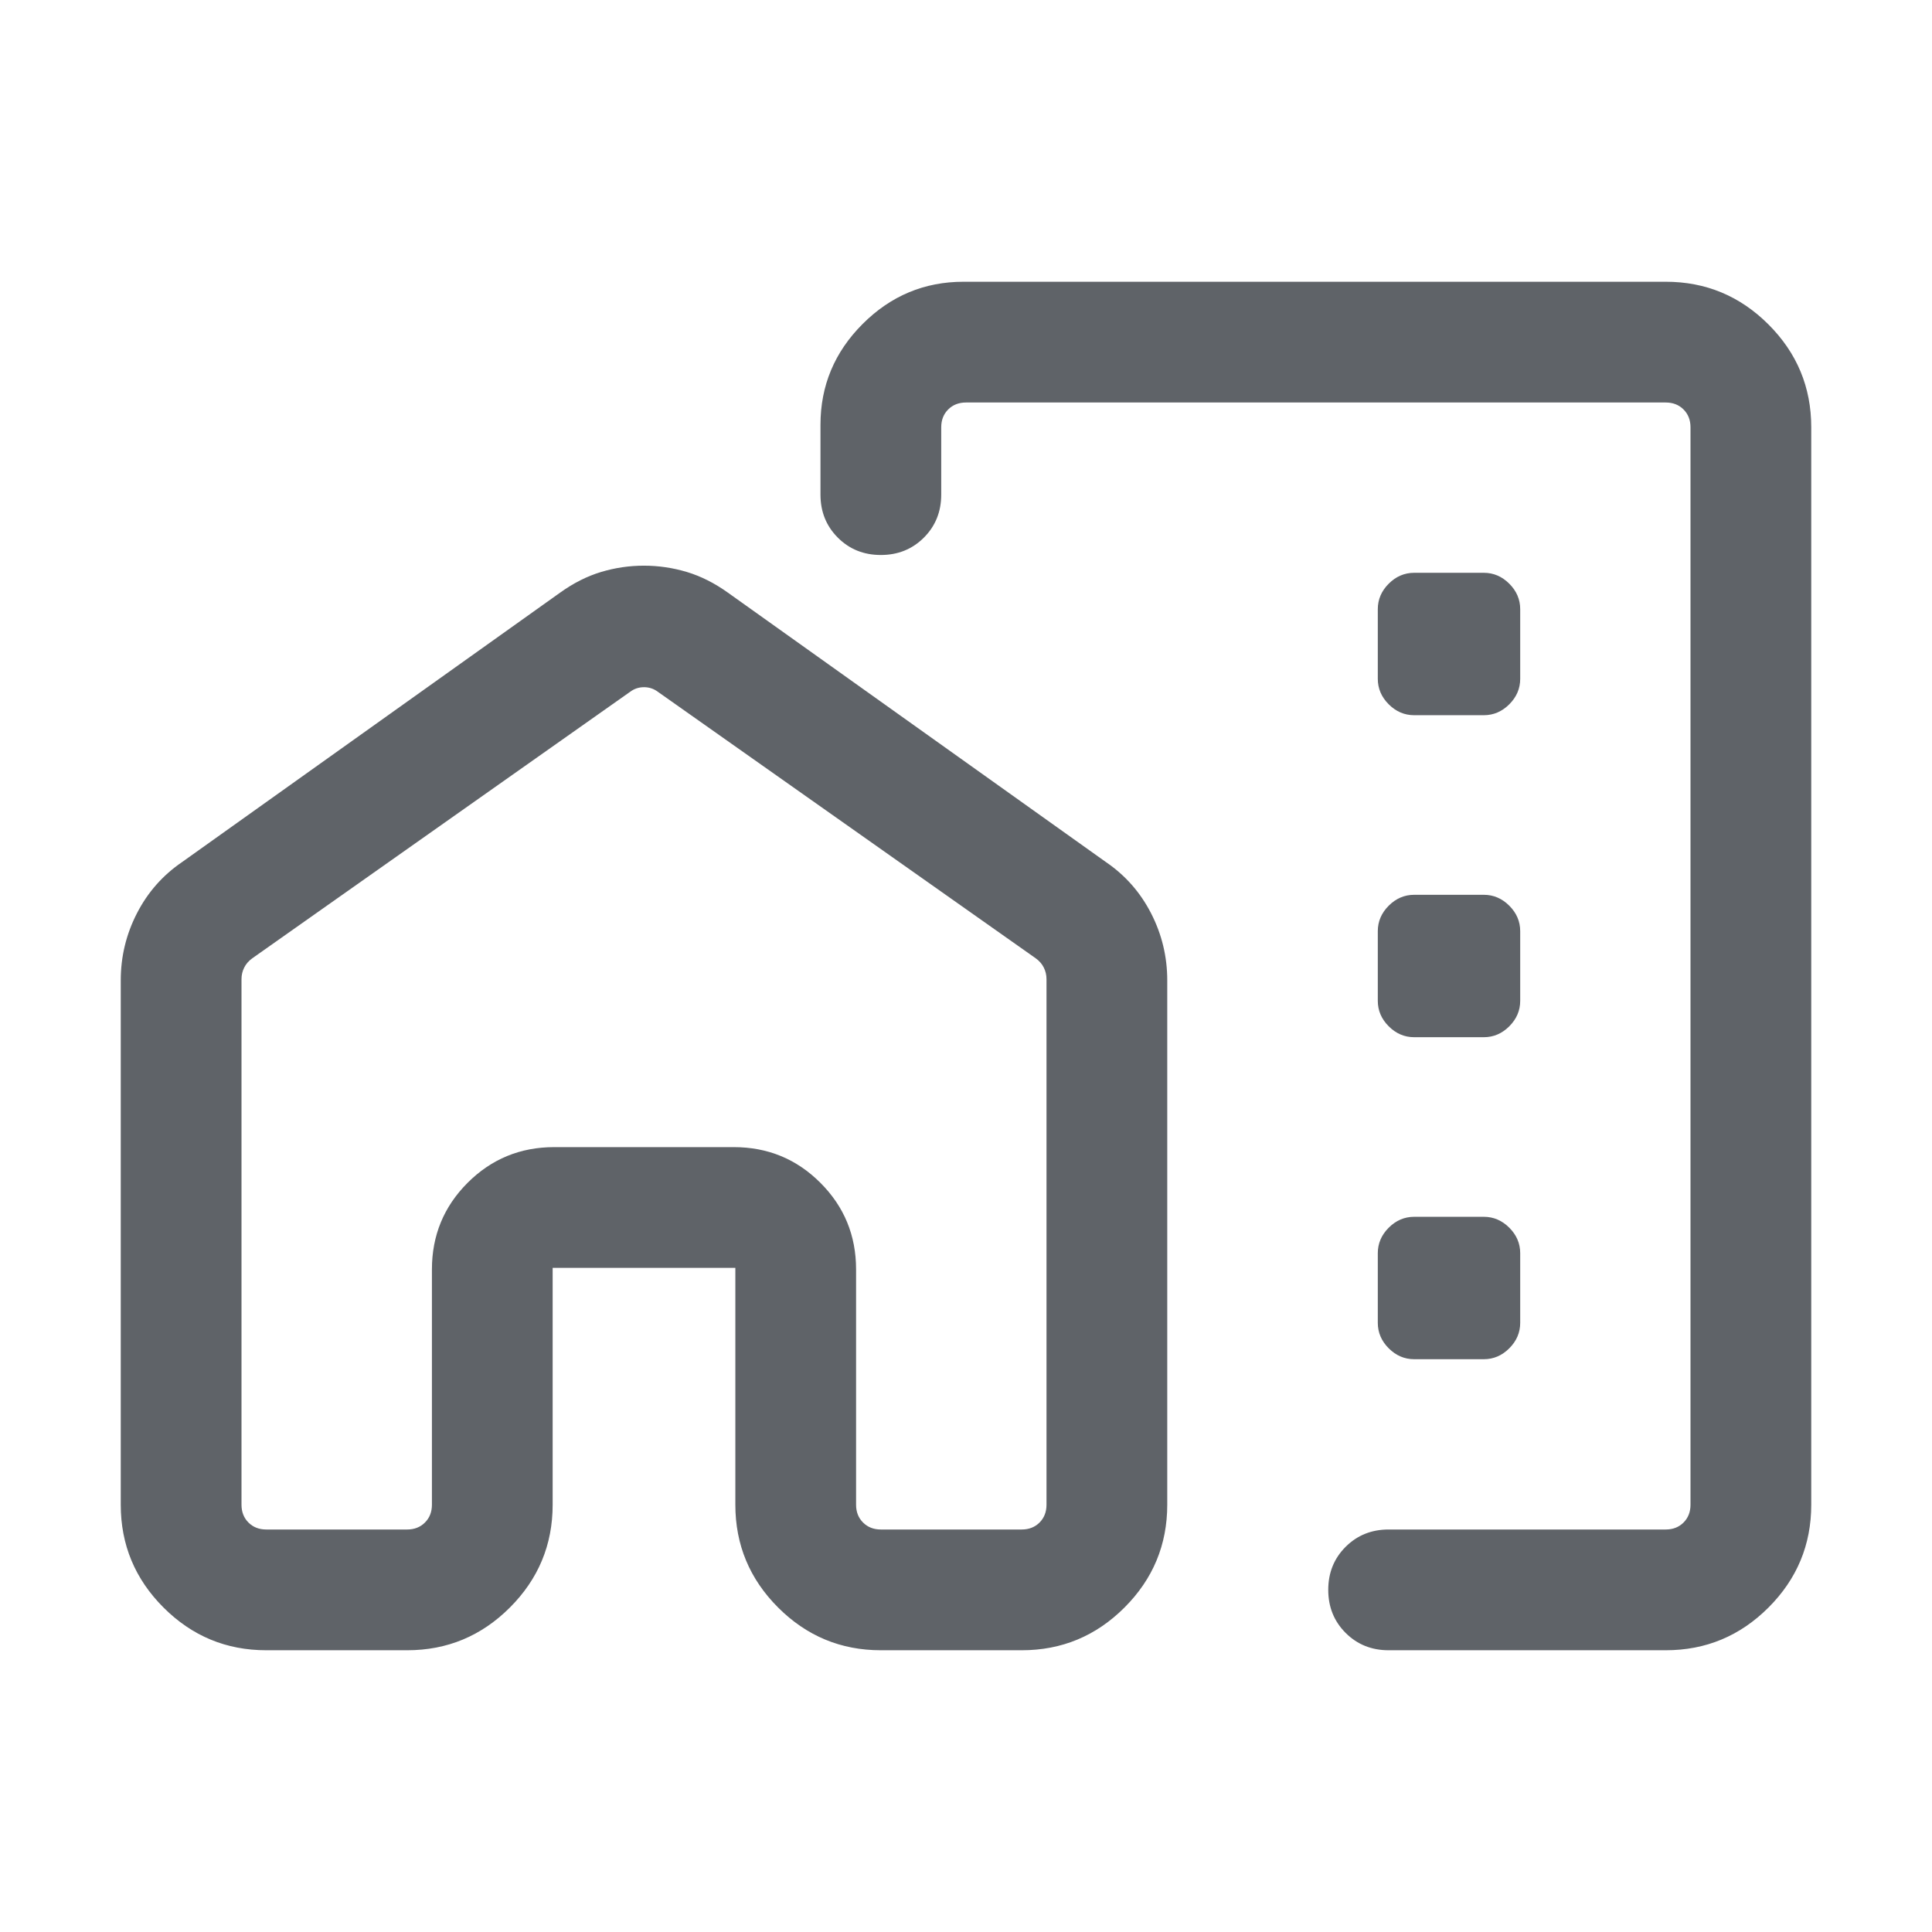 <svg xmlns="http://www.w3.org/2000/svg" height="24px" viewBox="0 -960 960 960" width="24px" fill="#5f6368"><path d="M900-747.69v535.38q0 29.83-21.24 51.07Q857.52-140 827.69-140H690q-12.75 0-21.38-8.63-8.62-8.63-8.62-21.38 0-12.76 8.62-21.37Q677.25-200 690-200h137.69q5.39 0 8.85-3.46t3.46-8.85v-535.38q0-5.39-3.46-8.85t-8.85-3.46H480q-5.39 0-8.85 3.46t-3.46 8.85v33.46q0 12.75-8.63 21.38-8.63 8.62-21.38 8.62-12.76 0-21.37-8.62-8.62-8.63-8.62-21.38v-34.69q0-29.16 20.96-50.12Q449.61-820 478.77-820h348.92q29.83 0 51.07 21.24Q900-777.52 900-747.69ZM60-472.85q0-17.69 8.04-33.34 8.04-15.66 22.5-25.5l187.69-133.77q9.98-7.18 20.41-10.32 10.43-3.14 21.32-3.14t21.35 3.14q10.45 3.14 20.46 10.32l187.69 133.77q14.46 9.84 22.5 25.5 8.04 15.65 8.04 33.34v260.54q0 29.83-21.24 51.07Q537.52-140 507.69-140h-70q-29.82 0-51.06-21.24-21.24-21.24-21.24-51.07V-330h-90.78v117.69q0 29.83-21.24 51.07Q232.13-140 202.31-140h-70q-29.83 0-51.07-21.24Q60-182.48 60-212.31v-260.54Zm60-.61v261.15q0 5.39 3.46 8.85t8.85 3.46h70q5.38 0 8.84-3.46 3.47-3.46 3.47-8.85v-116.92q0-25.31 17.73-43.04T275.38-390h89.24q25.3 0 43.03 17.73t17.73 43.04v116.92q0 5.39 3.47 8.85 3.46 3.46 8.84 3.46h70q5.39 0 8.85-3.46t3.46-8.85v-261.15q0-3.08-1.35-5.77-1.34-2.69-4.04-4.62L326.92-616.23q-3.07-2.31-6.92-2.31t-6.92 2.31L125.39-483.85q-2.7 1.93-4.04 4.62-1.35 2.69-1.35 5.77Zm510.08-98.23ZM425.38-200v-190H214.62v190-190h210.76v190Zm277.31-404.62h34.62q7.23 0 12.65-5.42t5.42-12.65v-34.62q0-7.23-5.42-12.65t-12.65-5.42h-34.62q-7.23 0-12.65 5.42t-5.42 12.65v34.62q0 7.23 5.42 12.65t12.65 5.42Zm0 160h34.62q7.23 0 12.65-5.42t5.42-12.65v-34.62q0-7.23-5.42-12.65t-12.65-5.42h-34.62q-7.23 0-12.65 5.42t-5.42 12.65v34.62q0 7.23 5.42 12.65t12.65 5.42Zm0 160h34.62q7.23 0 12.65-5.42t5.42-12.65v-34.62q0-7.23-5.42-12.65t-12.65-5.42h-34.62q-7.23 0-12.65 5.42t-5.42 12.65v34.62q0 7.23 5.42 12.65t12.65 5.42Z"/></svg>